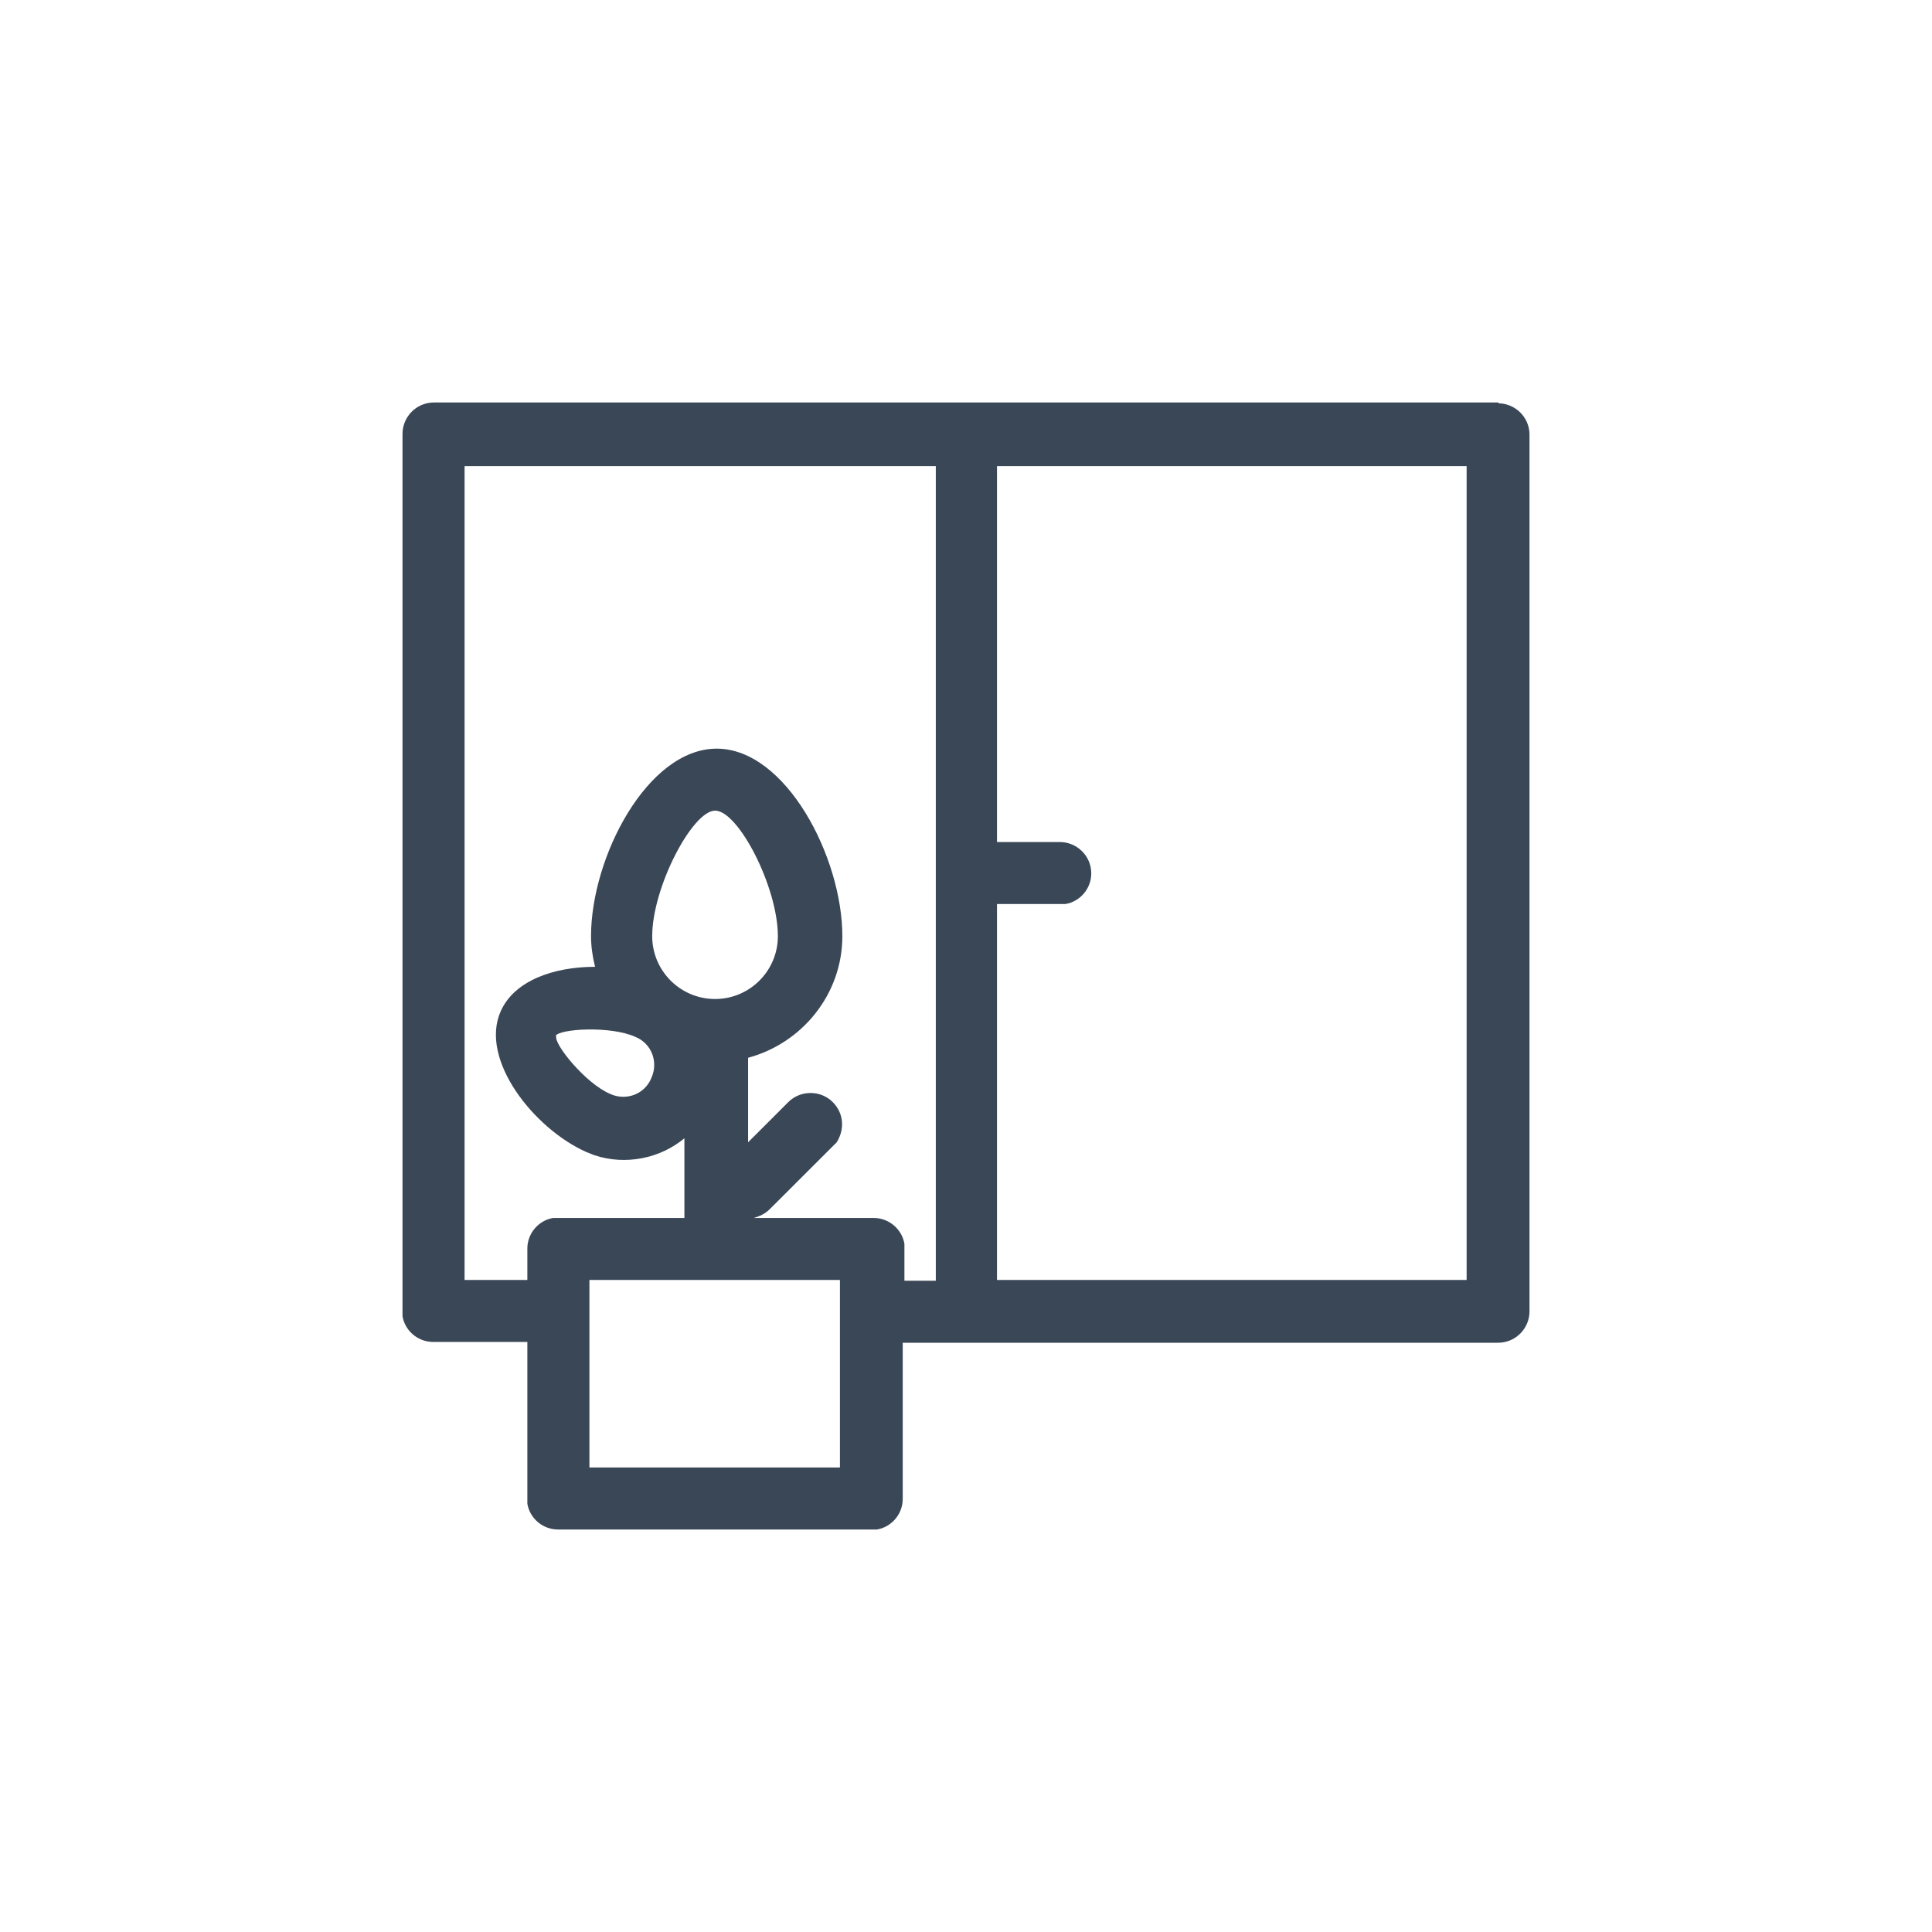 <svg width="24" height="24" viewBox="0 0 24 24" fill="none" xmlns="http://www.w3.org/2000/svg">
<path fill-rule="evenodd" clip-rule="evenodd" d="M18.61 5.01C18.82 5.01 19 5.18 19 5.4V16.29C19 16.5 18.83 16.68 18.61 16.68H11.214V18.62C11.214 18.81 11.074 18.97 10.894 19H10.824H6.931C6.741 19 6.581 18.86 6.551 18.68V18.61V16.67H5.38C5.19 16.67 5.03 16.53 5 16.35V16.28V5.39C5 5.18 5.17 5 5.39 5H18.62L18.61 5.01ZM10.434 15.9H7.322V18.23H10.434V15.9ZM11.605 5.79H5.771V15.9H6.551V15.51C6.551 15.32 6.691 15.16 6.871 15.13H6.941H8.502V14.14C8.202 14.39 7.772 14.48 7.382 14.35L7.282 14.31C6.631 14.02 5.951 13.16 6.221 12.56C6.391 12.18 6.881 12.01 7.392 12.01C7.362 11.89 7.342 11.76 7.342 11.63C7.342 10.65 8.042 9.3 8.903 9.3C9.763 9.3 10.464 10.65 10.464 11.63C10.464 12.35 9.964 12.96 9.293 13.14V14.19L9.793 13.69C9.944 13.54 10.194 13.54 10.344 13.69C10.484 13.83 10.494 14.03 10.394 14.19L10.344 14.24L9.563 15.02C9.503 15.08 9.433 15.11 9.363 15.13H9.293H10.854C11.044 15.13 11.204 15.27 11.235 15.45V15.52V15.91H11.625V5.79H11.605ZM18.219 5.79H12.385V10.46H13.166C13.376 10.46 13.556 10.63 13.556 10.85C13.556 11.04 13.416 11.2 13.236 11.23H13.166H12.385V15.9H18.219V5.79ZM6.911 12.87C6.871 12.96 7.272 13.46 7.582 13.59C7.782 13.68 8.012 13.59 8.092 13.39C8.182 13.19 8.092 12.96 7.892 12.88C7.582 12.74 6.941 12.78 6.901 12.87H6.911ZM8.883 10.07C8.603 10.07 8.102 11.02 8.102 11.63C8.102 12.06 8.452 12.41 8.883 12.41C9.313 12.41 9.663 12.06 9.663 11.63C9.663 11.02 9.173 10.07 8.883 10.07Z" fill="#3A4757"/>
</svg>